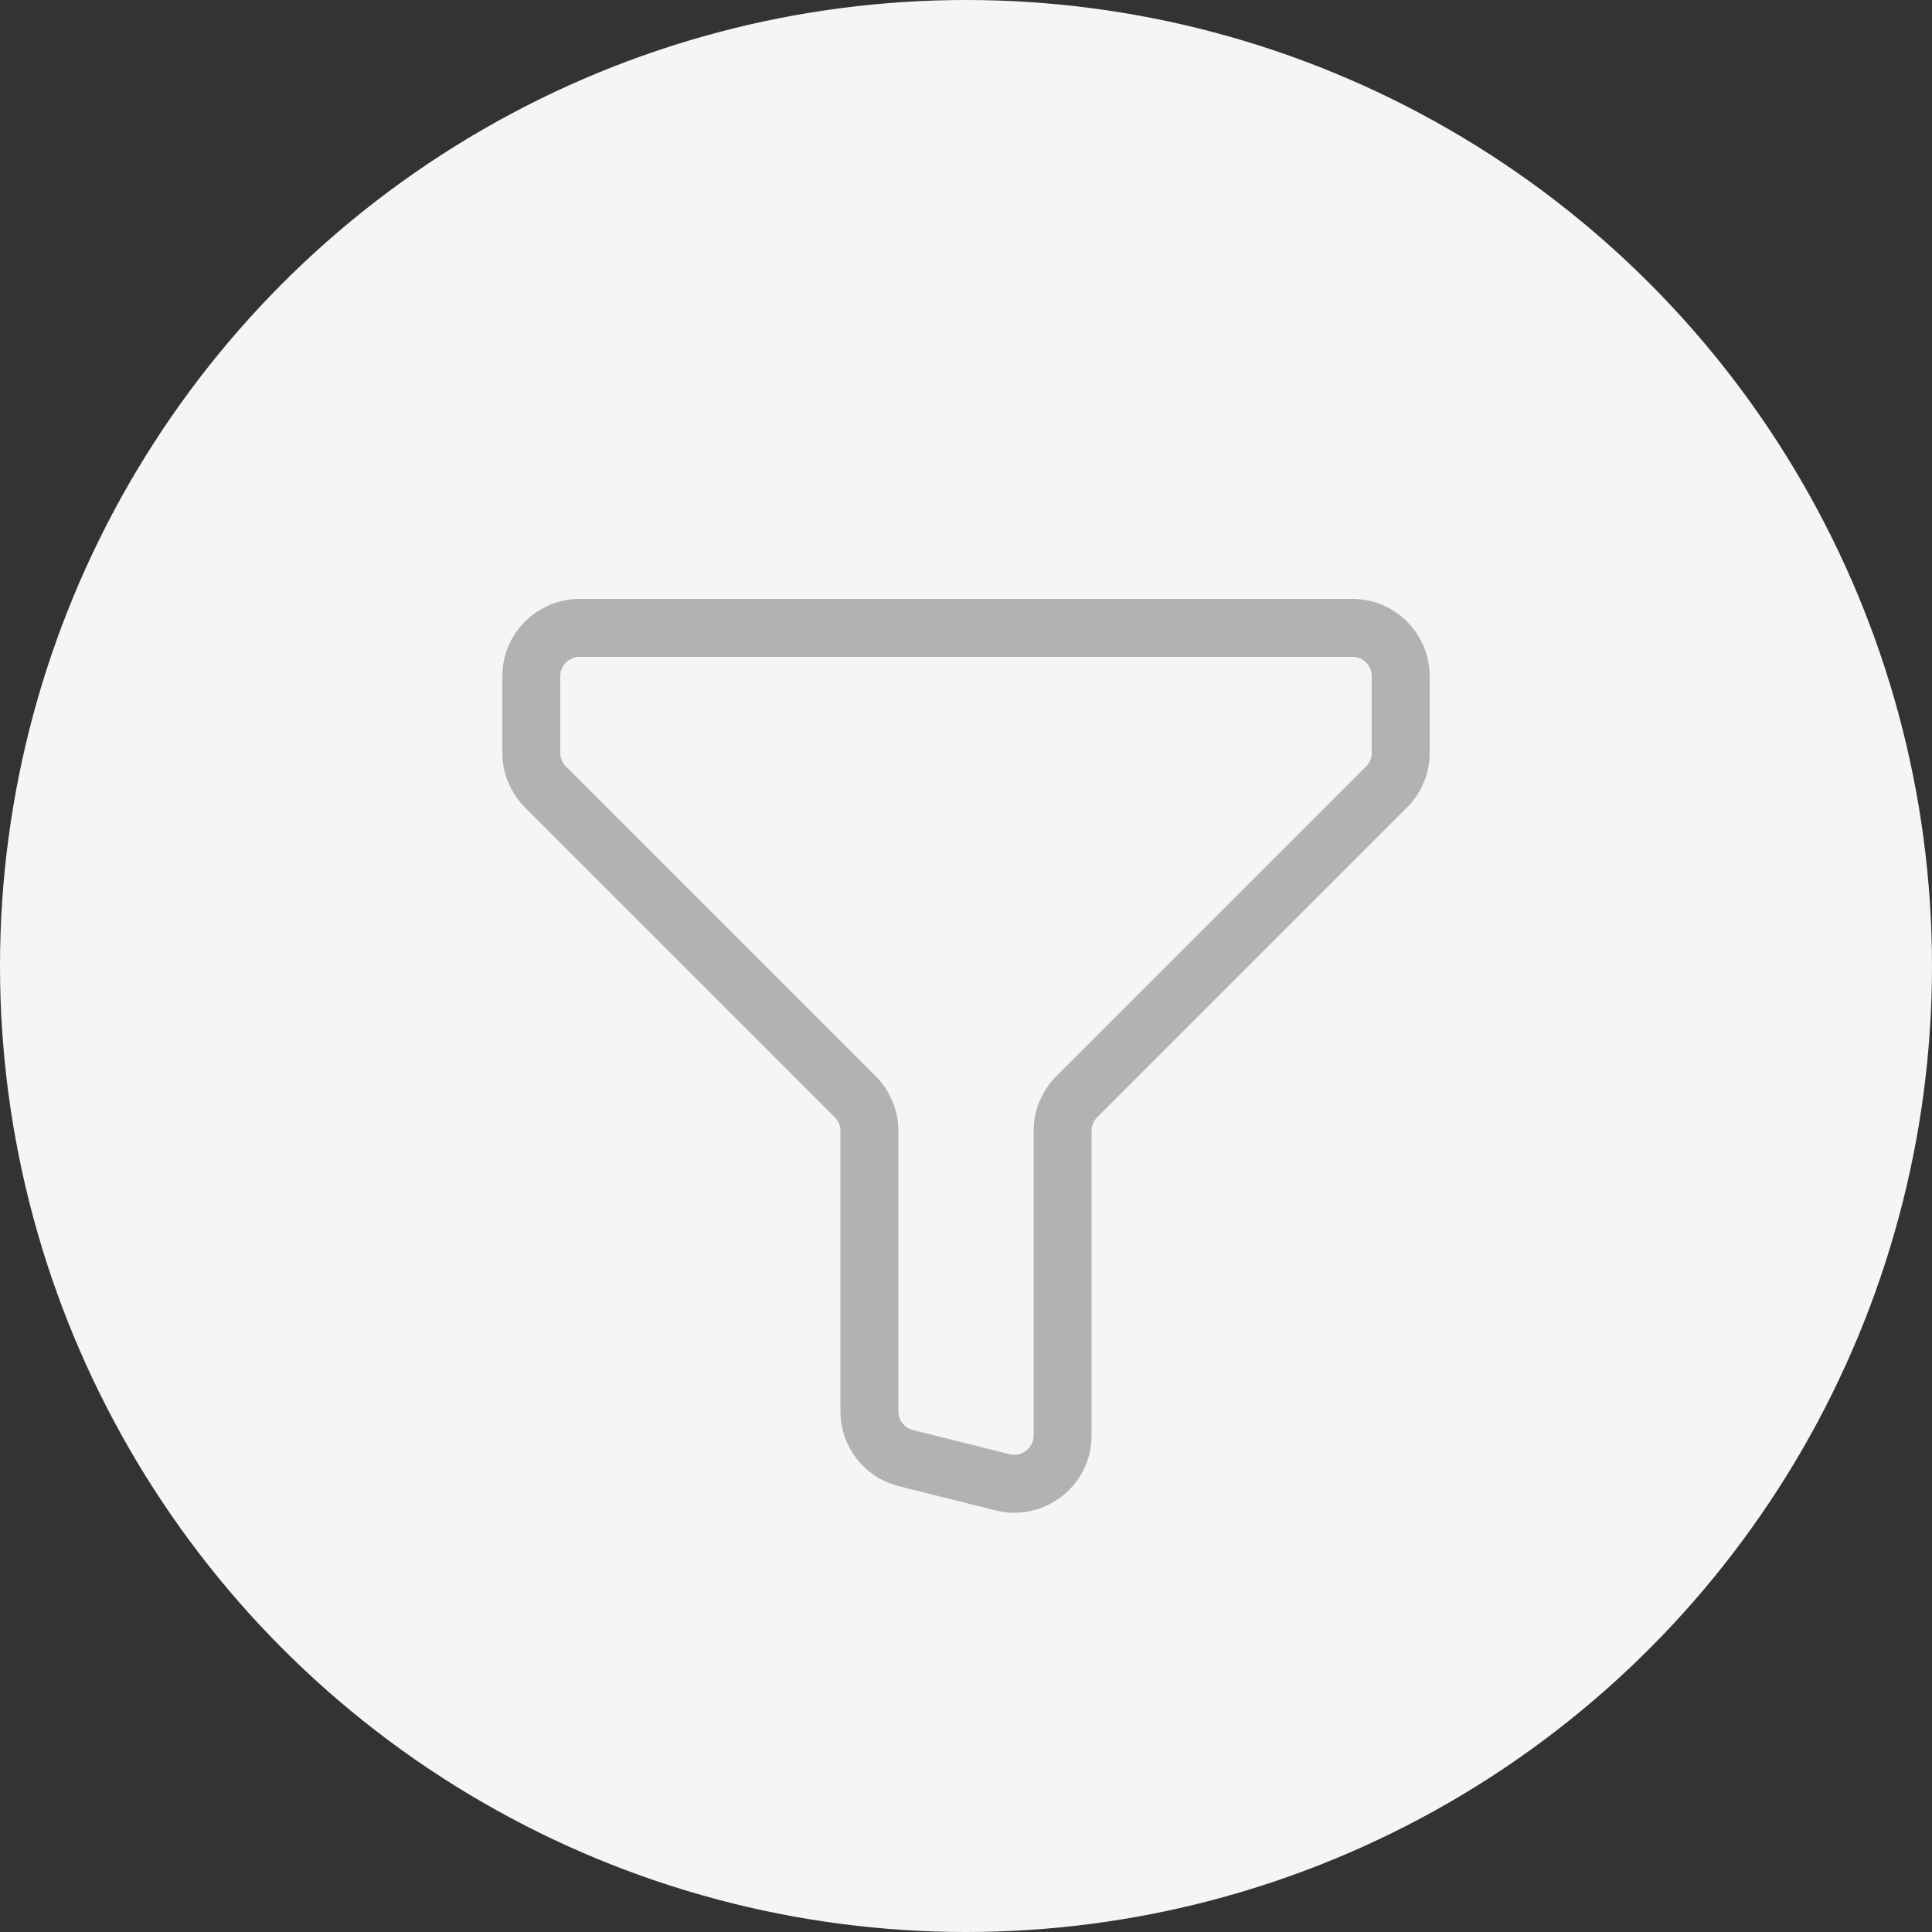 <svg width="50" height="50" viewBox="0 0 50 50" fill="none" xmlns="http://www.w3.org/2000/svg">
<rect x="0" y="0" width="50" height="50" fill="#333333" stroke="none"/>
<circle cx="25" cy="25" r="25" fill="#F5F5F5"/>
<path d="M15 16.25H35C35.691 16.25 36.25 16.81 36.25 17.5L36.25 19.482C36.251 19.814 36.119 20.132 35.884 20.366L27.866 28.384C27.632 28.618 27.5 28.936 27.5 29.268V37.149C27.5 37.962 26.736 38.559 25.947 38.362L23.447 37.737C22.89 37.598 22.5 37.098 22.5 36.524V29.268C22.5 28.936 22.368 28.618 22.134 28.384L14.116 20.366C13.882 20.132 13.75 19.814 13.75 19.482V17.5C13.75 16.81 14.31 16.25 15 16.25Z" stroke="#B2B2B2" stroke-width="1.5" stroke-linecap="round" stroke-linejoin="round"/>
</svg>
